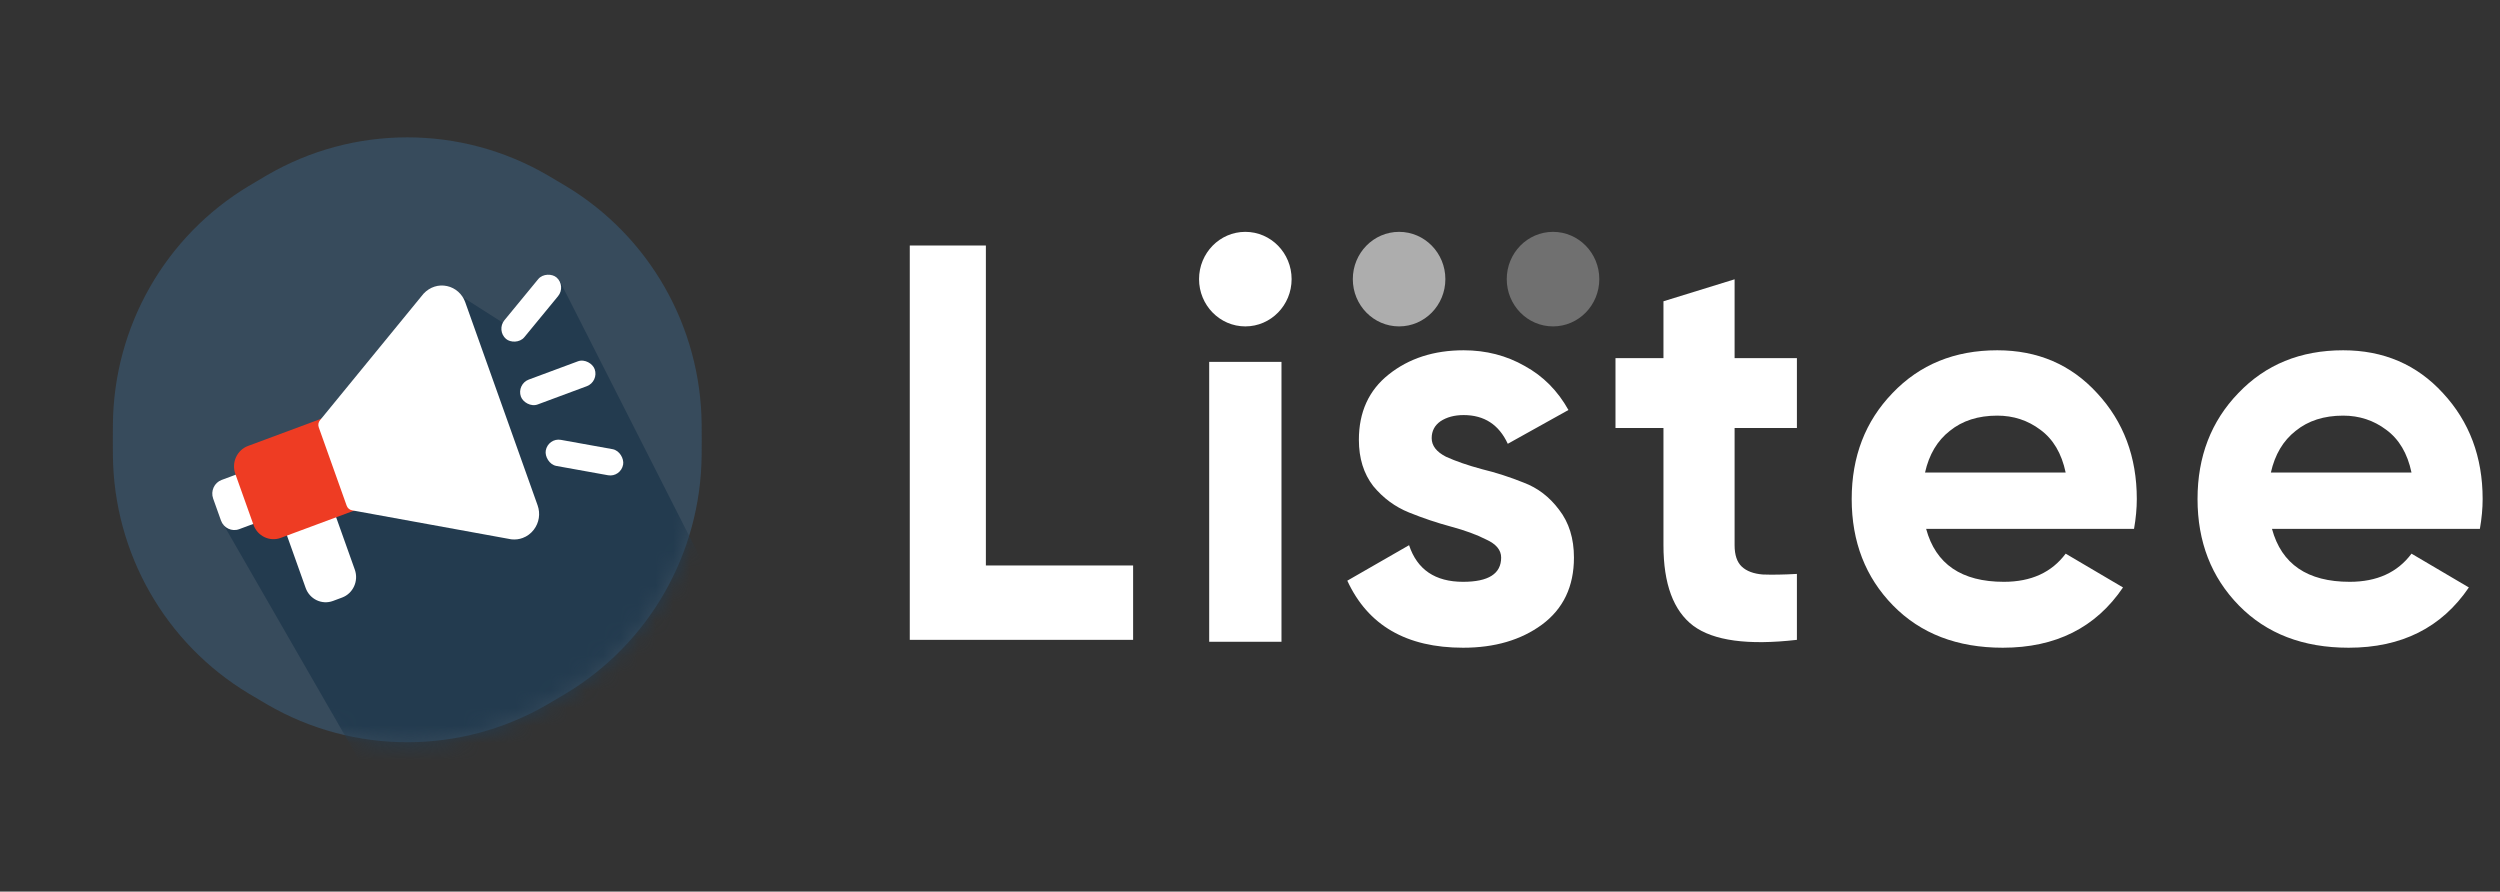<svg width="143" height="51" viewBox="0 0 143 51" fill="none" xmlns="http://www.w3.org/2000/svg">
<rect x="0" y="0" width="143" height="51" fill="#333333" stroke="none"/>
<path d="M56.392 32.345H64.814V36.599H52.039V14.043H56.392V32.345Z" fill="white"/>
<path d="M81.892 25.063C81.892 25.493 82.165 25.847 82.712 26.126C83.28 26.384 83.963 26.62 84.762 26.835C85.561 27.029 86.361 27.286 87.16 27.608C87.959 27.909 88.632 28.425 89.178 29.155C89.746 29.886 90.03 30.799 90.03 31.894C90.03 33.548 89.42 34.826 88.201 35.728C87.002 36.609 85.498 37.05 83.69 37.05C80.451 37.05 78.243 35.772 77.066 33.215L80.599 31.185C81.061 32.581 82.092 33.28 83.69 33.28C85.141 33.28 85.866 32.818 85.866 31.894C85.866 31.464 85.582 31.121 85.015 30.863C84.468 30.584 83.795 30.337 82.996 30.122C82.197 29.907 81.398 29.639 80.599 29.316C79.799 28.994 79.116 28.489 78.548 27.802C78.001 27.093 77.728 26.212 77.728 25.16C77.728 23.57 78.296 22.324 79.431 21.422C80.588 20.498 82.018 20.036 83.721 20.036C85.004 20.036 86.171 20.337 87.223 20.939C88.274 21.518 89.105 22.356 89.715 23.452L86.245 25.385C85.74 24.29 84.899 23.742 83.721 23.742C83.196 23.742 82.754 23.86 82.397 24.096C82.06 24.333 81.892 24.655 81.892 25.063Z" fill="white"/>
<path d="M102.783 24.483H99.219V31.185C99.219 31.744 99.356 32.152 99.629 32.41C99.903 32.667 100.302 32.818 100.828 32.861C101.353 32.882 102.005 32.871 102.783 32.828V36.599C99.987 36.921 98.01 36.652 96.853 35.793C95.718 34.934 95.15 33.398 95.15 31.185V24.483H92.406V20.487H95.15V17.233L99.219 15.976V20.487H102.783V24.483Z" fill="white"/>
<path d="M110.175 30.251C110.722 32.27 112.204 33.28 114.623 33.28C116.179 33.28 117.356 32.743 118.156 31.669L121.436 33.602C119.88 35.9 117.588 37.05 114.56 37.05C111.952 37.05 109.86 36.244 108.282 34.633C106.705 33.022 105.917 30.992 105.917 28.543C105.917 26.116 106.695 24.096 108.251 22.485C109.807 20.853 111.805 20.036 114.244 20.036C116.557 20.036 118.46 20.853 119.953 22.485C121.468 24.118 122.225 26.137 122.225 28.543C122.225 29.08 122.172 29.649 122.067 30.251H110.175ZM110.112 27.029H118.156C117.924 25.933 117.441 25.117 116.705 24.58C115.99 24.043 115.169 23.774 114.244 23.774C113.151 23.774 112.246 24.064 111.531 24.644C110.816 25.203 110.343 25.997 110.112 27.029Z" fill="white"/>
<path d="M129.957 30.251C130.504 32.27 131.987 33.28 134.405 33.28C135.961 33.28 137.139 32.743 137.938 31.669L141.219 33.602C139.662 35.9 137.37 37.05 134.342 37.05C131.734 37.05 129.642 36.244 128.065 34.633C126.488 33.022 125.699 30.992 125.699 28.543C125.699 26.116 126.477 24.096 128.033 22.485C129.589 20.853 131.587 20.036 134.027 20.036C136.34 20.036 138.243 20.853 139.736 22.485C141.25 24.118 142.007 26.137 142.007 28.543C142.007 29.08 141.955 29.649 141.849 30.251H129.957ZM129.894 27.029H137.938C137.707 25.933 137.223 25.117 136.487 24.58C135.772 24.043 134.952 23.774 134.027 23.774C132.933 23.774 132.029 24.064 131.314 24.644C130.599 25.203 130.126 25.997 129.894 27.029Z" fill="white"/>
<ellipse cx="71.233" cy="15.966" rx="2.647" ry="2.704" fill="white"/>
<ellipse cx="80.028" cy="15.966" rx="2.647" ry="2.704" fill="white" fill-opacity="0.6"/>
<ellipse cx="88.833" cy="15.966" rx="2.647" ry="2.704" fill="white" fill-opacity="0.3"/>
<rect x="69.166" y="20.699" width="4.135" height="16.01" fill="white"/>
<path d="M15.265 40.285C20.23 43.179 26.362 43.179 31.326 40.285C31.675 40.082 32.022 39.877 32.368 39.669C37.15 36.792 40.08 31.635 40.134 26.055C40.14 25.456 40.14 24.856 40.134 24.257C40.08 18.677 37.15 13.519 32.368 10.643C32.022 10.435 31.675 10.229 31.326 10.026C26.362 7.133 20.23 7.133 15.265 10.026C14.917 10.229 14.57 10.435 14.224 10.643C9.442 13.519 6.512 18.677 6.458 24.257C6.452 24.856 6.452 25.456 6.458 26.055C6.512 31.635 9.442 36.792 14.224 39.669C14.57 39.877 14.917 40.082 15.265 40.285Z" fill="#374B5C"/>
<mask id="mask0_1855_18064" style="mask-type:alpha" maskUnits="userSpaceOnUse" x="6" y="7" width="35" height="36">
<path d="M15.291 40.3C20.242 43.184 26.35 43.184 31.301 40.3C31.656 40.093 32.01 39.884 32.362 39.672C37.147 36.795 40.081 31.627 40.135 26.033C40.14 25.448 40.14 24.863 40.135 24.279C40.081 18.685 37.147 13.517 32.362 10.64C32.01 10.428 31.656 10.219 31.301 10.012C26.35 7.128 20.242 7.128 15.291 10.012C14.936 10.218 14.582 10.428 14.23 10.639C9.445 13.517 6.511 18.685 6.457 24.279C6.452 24.863 6.452 25.448 6.457 26.033C6.511 31.627 9.445 36.795 14.229 39.672C14.582 39.884 14.935 40.093 15.291 40.3Z" fill="white"/>
</mask>
<g mask="url(#mask0_1855_18064)">
<path d="M22.737 47.295L12.721 29.895L26.56 17.058L28.924 18.563L31.035 15.943L31.993 16.02L42.41 36.546L22.737 47.295Z" fill="#233B4F"/>
</g>
<path d="M14.86 29.83L13.68 30.269C13.26 30.425 12.793 30.203 12.64 29.774L12.191 28.515C12.039 28.086 12.256 27.609 12.676 27.453L13.857 27.014C14.067 26.936 14.3 27.047 14.377 27.262L15.103 29.299C15.179 29.515 15.071 29.752 14.86 29.83Z" fill="white"/>
<path d="M19.568 34.18L19.044 34.375C18.413 34.609 17.714 34.276 17.484 33.632L16.277 30.245C16.201 30.03 16.309 29.792 16.52 29.714L18.569 28.952C18.78 28.874 19.012 28.984 19.089 29.2L20.296 32.586C20.525 33.23 20.199 33.945 19.568 34.18Z" fill="white"/>
<path d="M20.352 29.171L16.06 30.766C15.429 31.001 14.73 30.668 14.5 30.023L13.459 27.102C13.23 26.458 13.556 25.743 14.187 25.508L18.479 23.913C18.689 23.834 18.922 23.945 18.998 24.16L20.594 28.64C20.671 28.855 20.563 29.092 20.352 29.171Z" fill="#EE3C23"/>
<path d="M14.223 26.819C14.146 26.604 14.255 26.366 14.465 26.288L18.376 24.834L19.695 28.534L15.784 29.988C15.573 30.067 15.34 29.956 15.264 29.741L14.223 26.819Z" fill="#EE3C23"/>
<path d="M29.9 30.771C29.701 30.846 29.485 30.874 29.265 30.851C29.255 30.85 29.245 30.848 29.235 30.847L20.139 29.191C19.996 29.165 19.878 29.063 19.829 28.924L18.233 24.445C18.184 24.306 18.21 24.151 18.303 24.038L24.229 16.796C24.594 16.41 25.088 16.258 25.57 16.363C26.053 16.468 26.443 16.815 26.612 17.289L30.751 28.905C30.92 29.379 30.839 29.9 30.535 30.298C30.367 30.518 30.147 30.68 29.9 30.771Z" fill="white"/>
<rect width="4.53" height="1.503" rx="0.752" transform="matrix(0.638 -0.776 0.756 0.648 28.375 18.898)" fill="white"/>
<rect width="4.519" height="1.507" rx="0.754" transform="matrix(0.934 -0.347 0.337 0.945 29.541 21.973)" fill="white"/>
<rect width="4.53" height="1.503" rx="0.752" transform="matrix(0.977 0.176 -0.171 0.993 31.346 25.027)" fill="white"/>
</svg>
